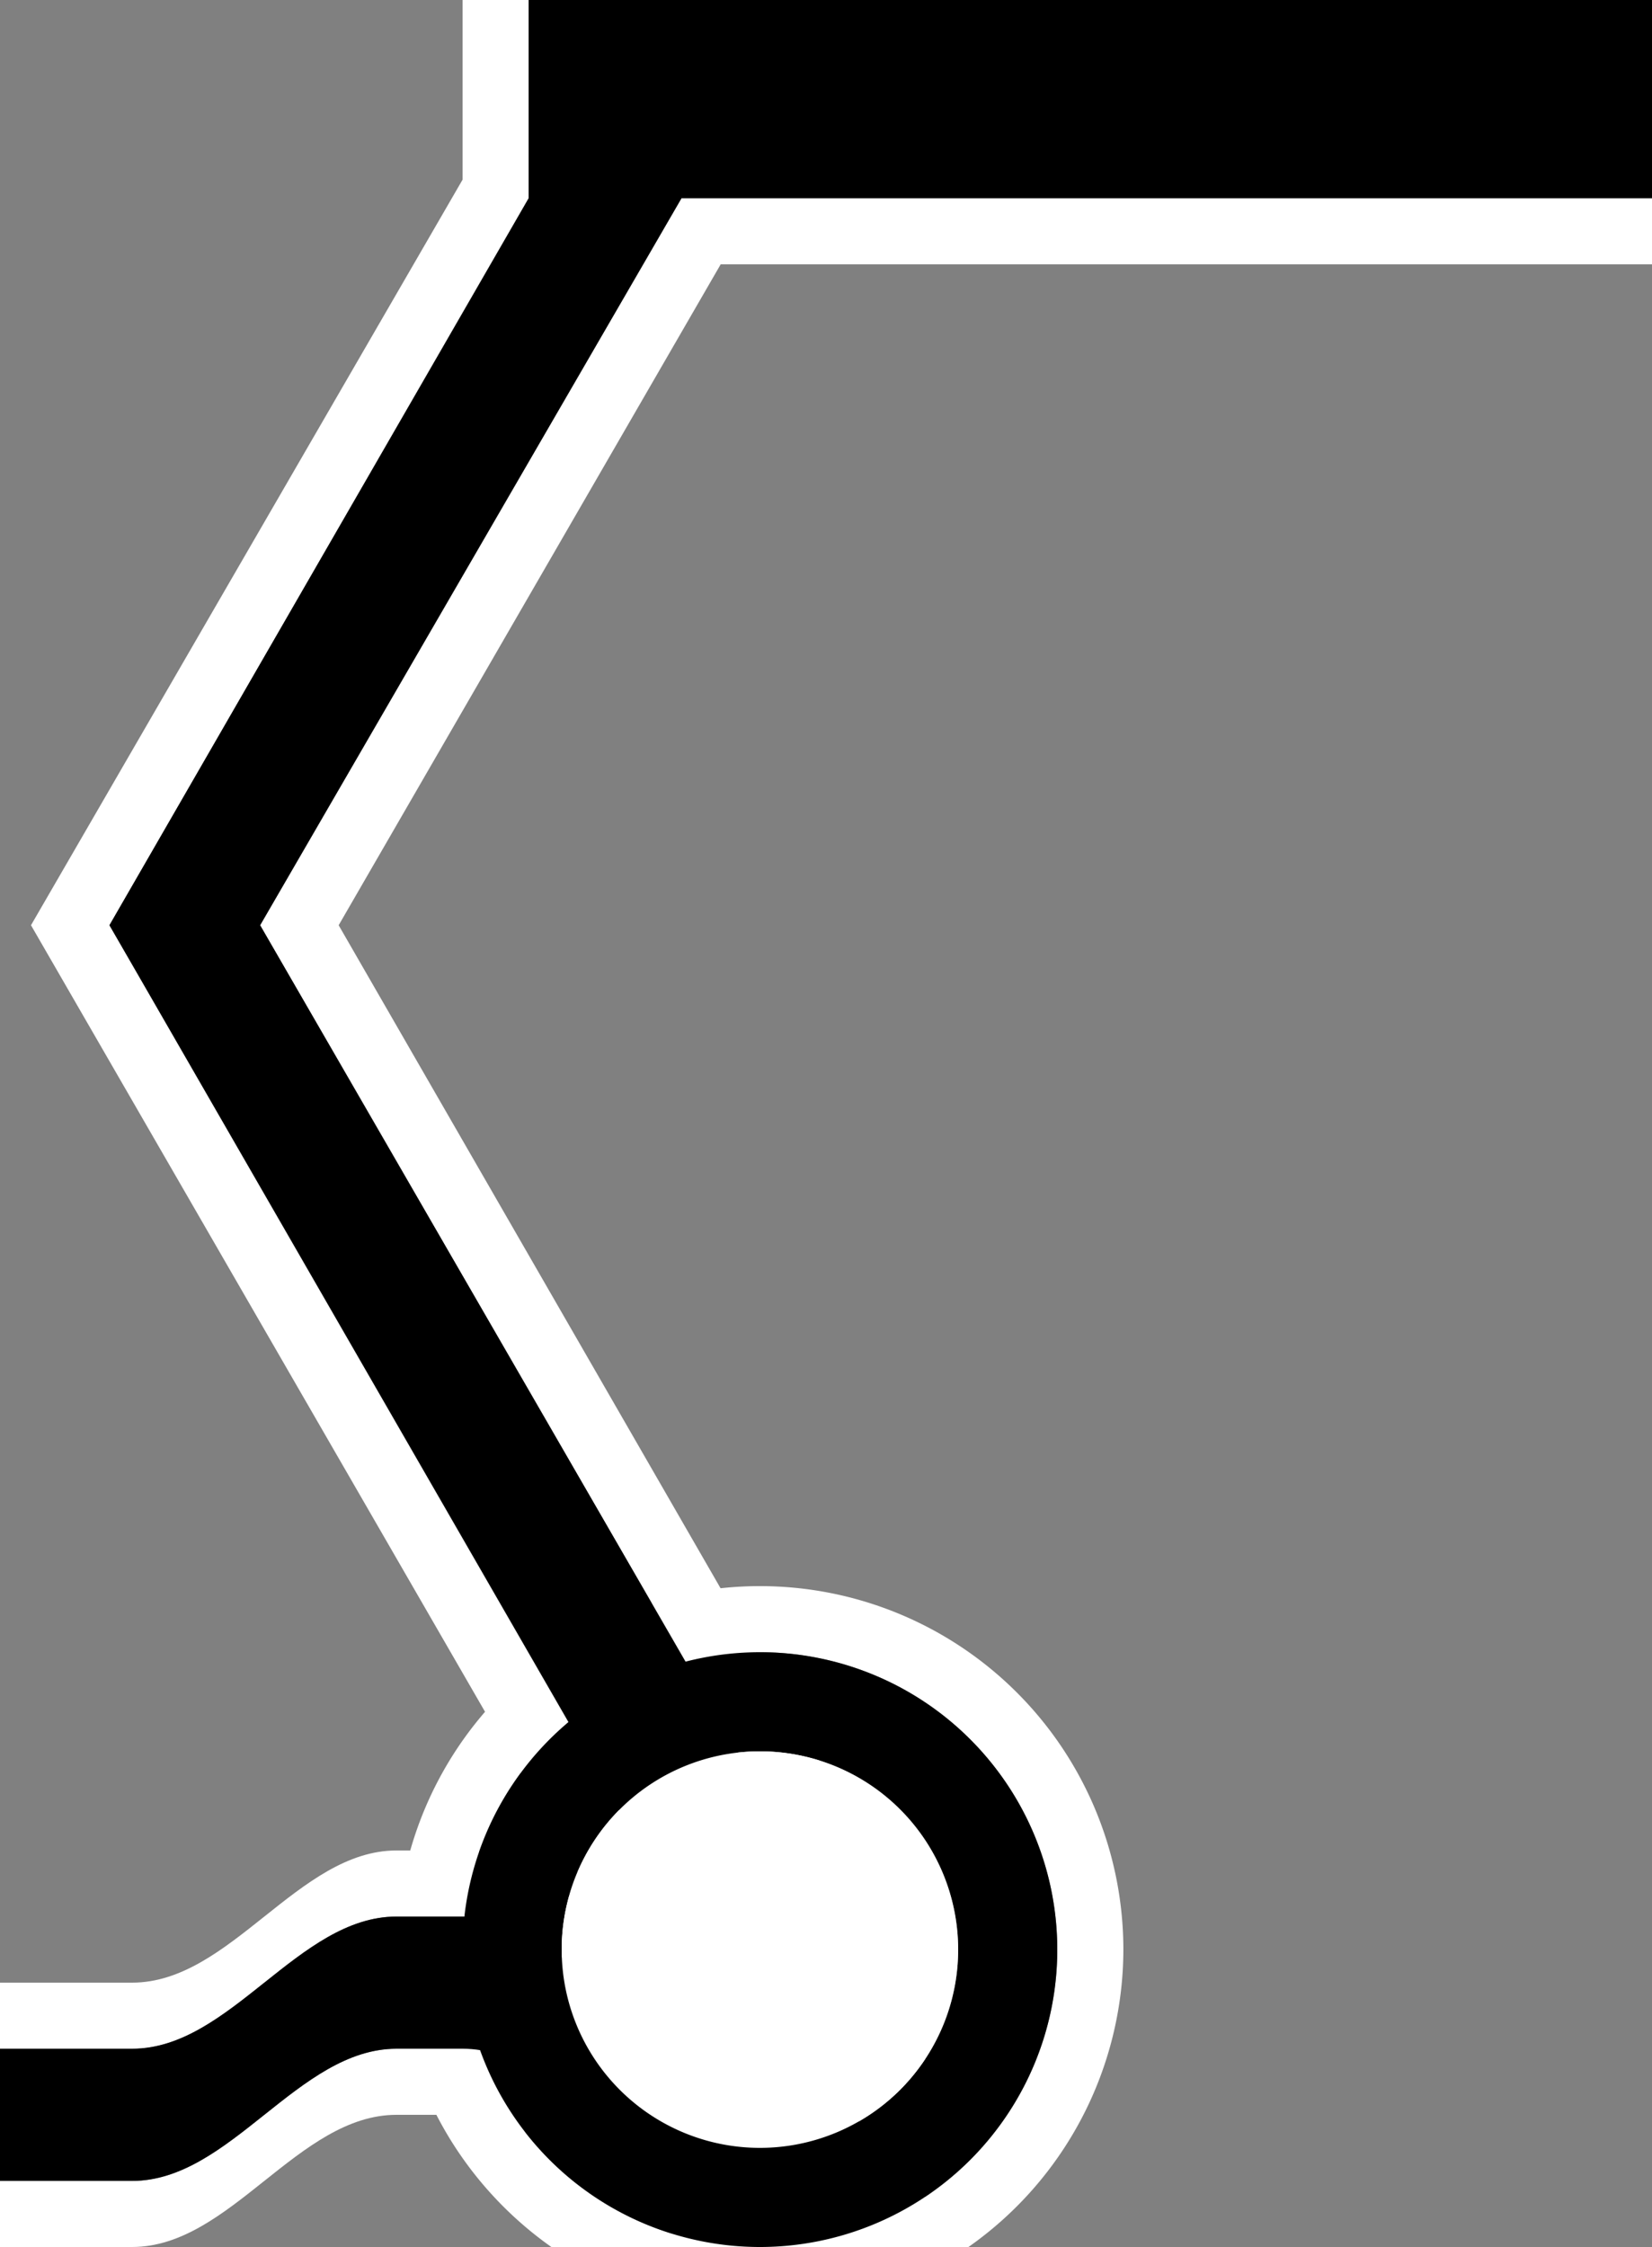 <svg xmlns="http://www.w3.org/2000/svg" version="1.0" width="25" height="34"><rect width="100%" height="100%" fill="#808080" stroke="none"/><path d="M11.5 24A5.5 5.5 0 0 0 6 29.5c0 1.859.932 3.504 2.344 4.5H11.5a4.5 4.5 0 1 1 0-9 4.5 4.5 0 0 1 0 9h3.156A5.507 5.507 0 0 0 17 29.5a5.5 5.5 0 0 0-5.5-5.5z" fill="#fff"/><path d="M7 0v2.719L.469 14l8.75 15.156C8.518 28.613 7.825 28 7 28H6c-1.49 0-2.51 2-4 2H0v1h2c1.49 0 2.51-2 4-2h1c1.49 0 2.51 2 4 2v-1L1.656 14 8 3V0H7zm3.313 3L3.936 14 13 29.688V33h-2c-1.49 0-2.51-2-4-2H6c-1.49 0-2.51 2-4 2H0v1h2c1.49 0 2.51-2 4-2h1c1.49 0 2.51 2 4 2h3v-4.594L5.125 14l5.781-10H25V3H10.312z" fill="#fff"/><path d="M8 0v3L1.656 14 11 30.219V31c-1.49 0-2.51-2-4-2H6c-1.49 0-2.51 2-4 2H0v2h2c1.49 0 2.51-2 4-2h1c1.49 0 2.51 2 4 2h2v-3.313L3.937 14l6.376-11H25V0H8z"/><path d="M11.5 25a4.5 4.5 0 1 0 0 9 4.5 4.5 0 0 0 0-9zm0 1.5a3 3 0 1 1 0 6 3 3 0 0 1 0-6z"/><path d="M11.5 26.5a3 3 0 1 0 0 6 3 3 0 0 0 0-6z" fill="#fff"/></svg>